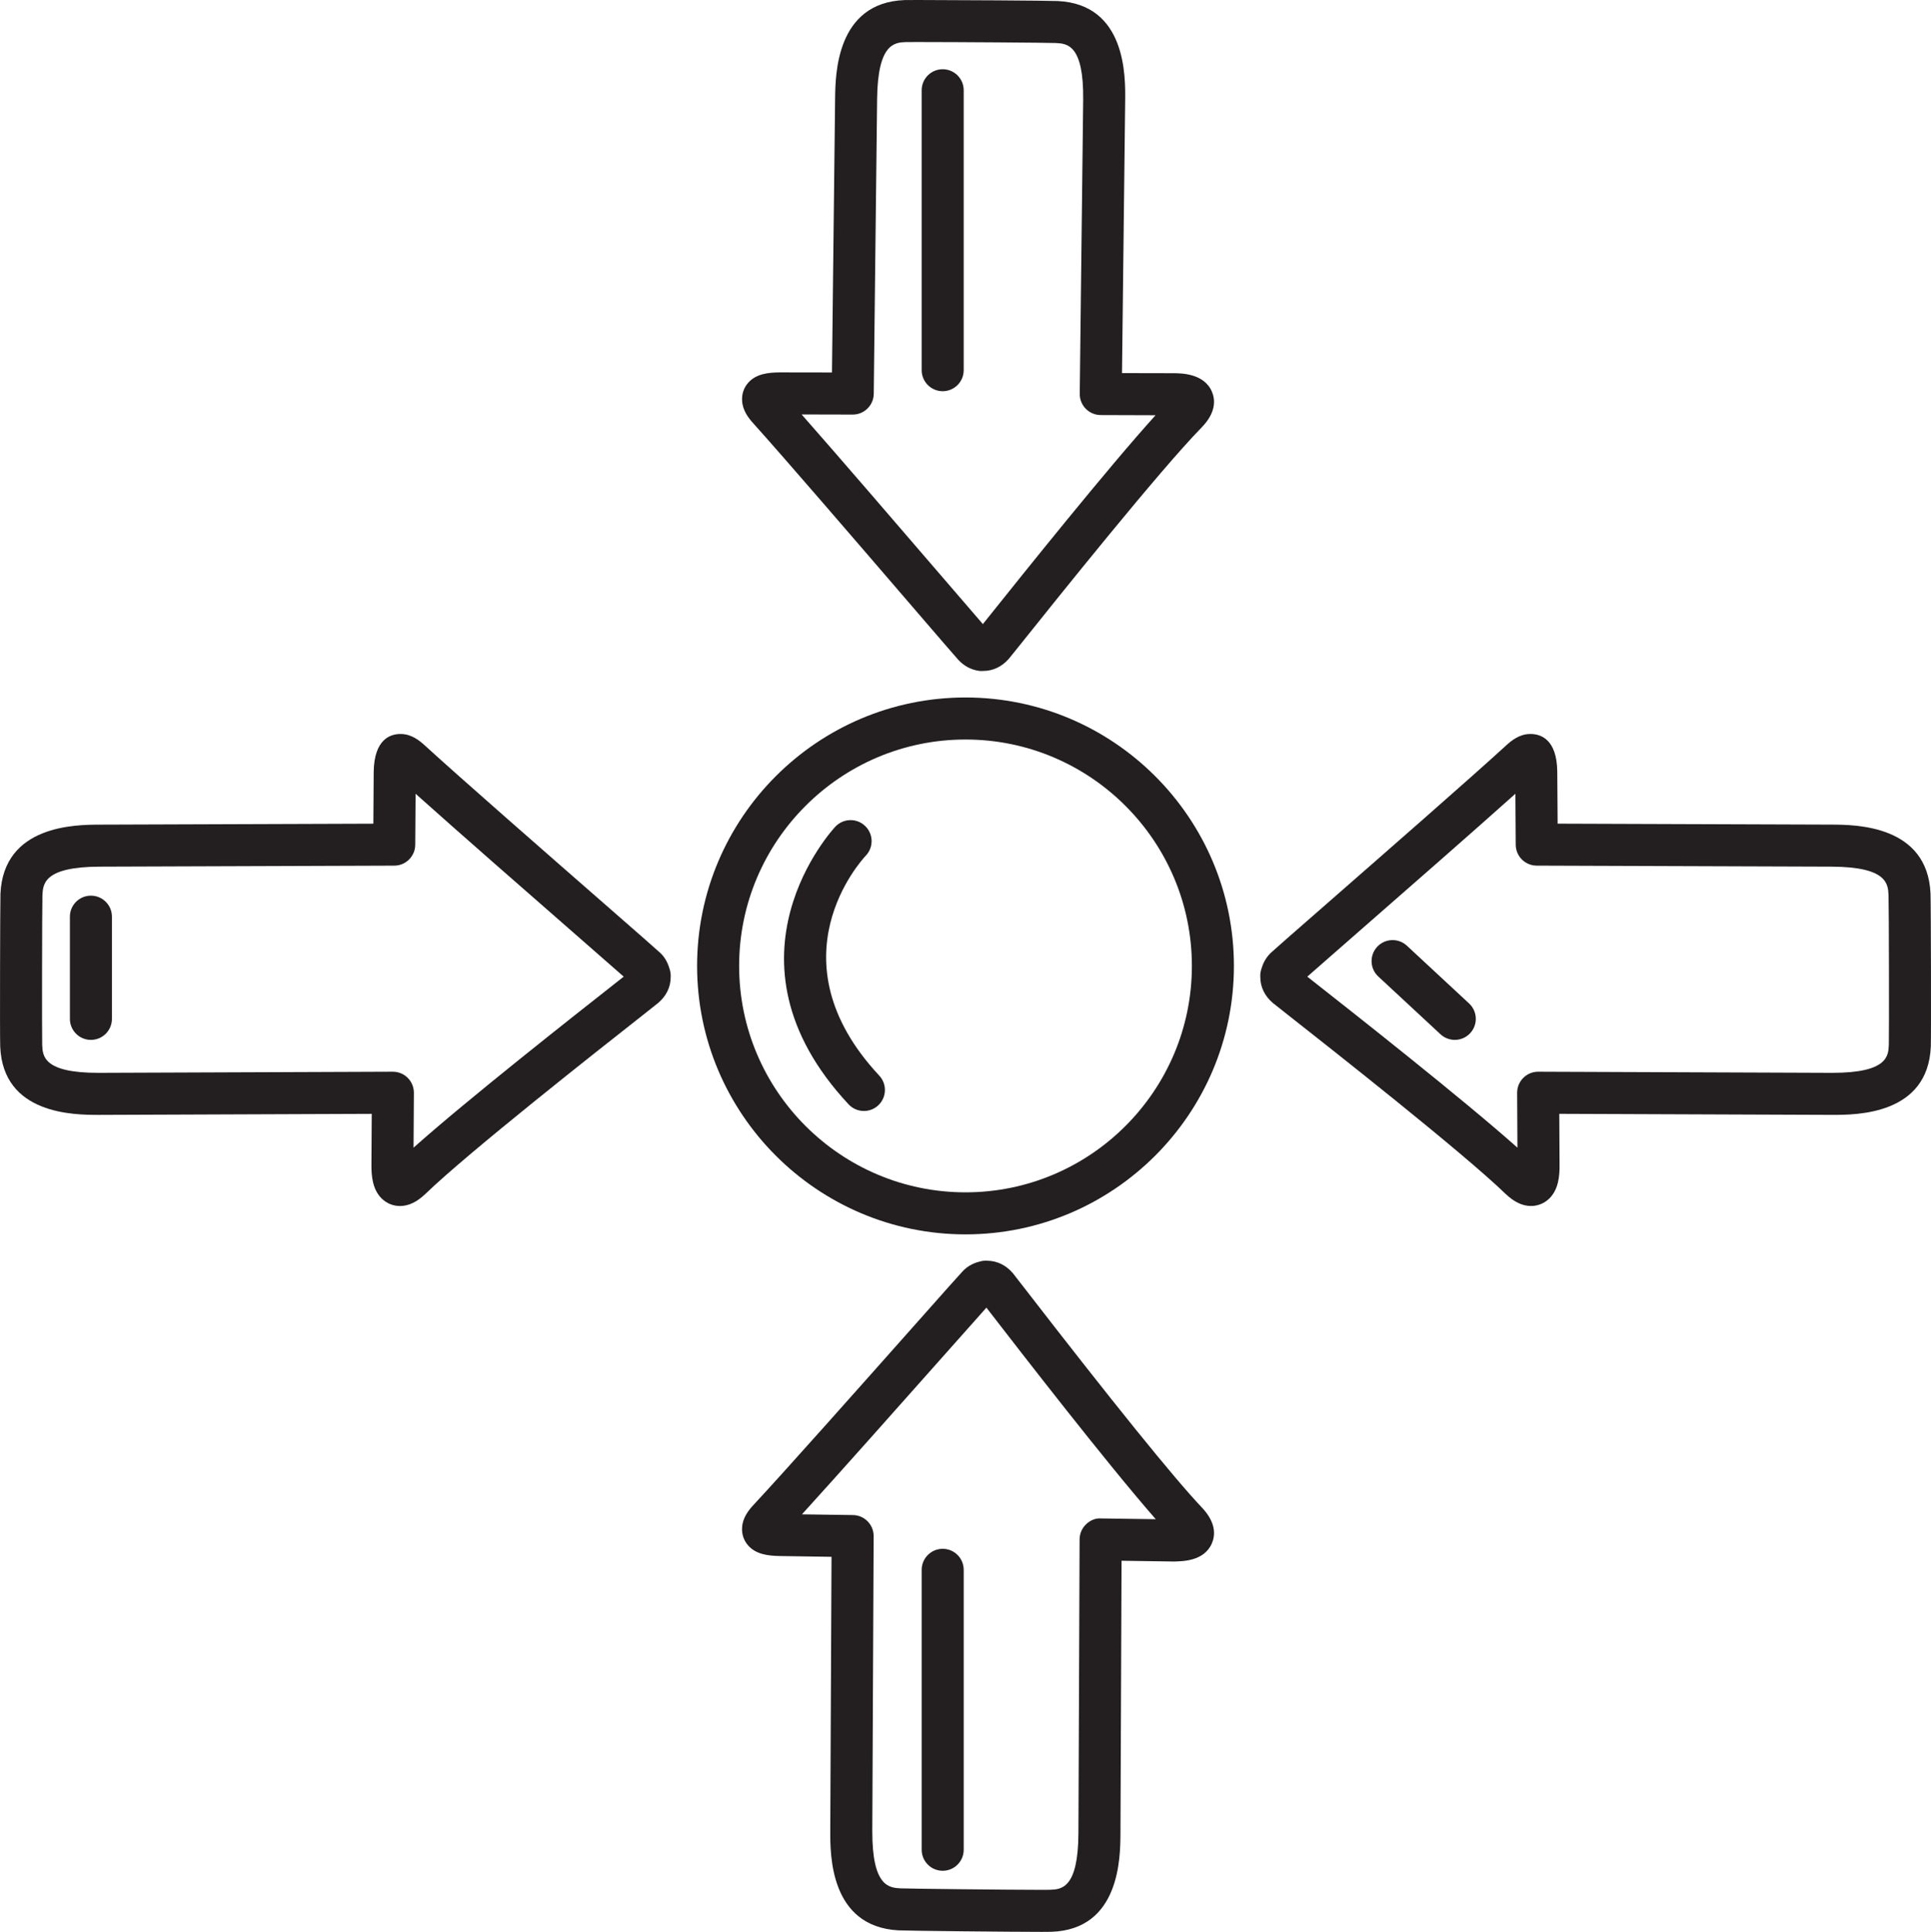 <?xml version="1.0" encoding="iso-8859-1"?>
<!-- Generator: Adobe Illustrator 18.0.0, SVG Export Plug-In . SVG Version: 6.00 Build 0)  -->
<!DOCTYPE svg PUBLIC "-//W3C//DTD SVG 1.1//EN" "http://www.w3.org/Graphics/SVG/1.1/DTD/svg11.dtd">
<svg version="1.1" id="Capa_1" xmlns="http://www.w3.org/2000/svg" xmlns:xlink="http://www.w3.org/1999/xlink" x="0px" y="0px"
	 viewBox="0 0 183.787 183.848" style="enable-background:new 0 0 183.787 183.848;" xml:space="preserve">
<g>
	<path style="fill:#231F20;" d="M91.894,66.377c-14.086,0-25.546,11.46-25.546,25.546c0,14.087,11.46,25.547,25.546,25.547
		c14.086,0,25.546-11.46,25.546-25.547C117.44,77.837,105.98,66.377,91.894,66.377z M91.894,113.47
		c-11.88,0-21.546-9.666-21.546-21.547s9.666-21.546,21.546-21.546c11.881,0,21.546,9.665,21.546,21.546
		S103.775,113.47,91.894,113.47z"/>
	<path style="fill:#231F20;" d="M183.741,85.021c-0.297-6.506-7.148-6.535-9.4-6.545c-4.012-0.016-16.457-0.058-24.368-0.084
		l-1.722-0.006c-0.018-2.754-0.031-4.63-0.034-4.959c-0.04-3.111-1.608-3.575-2.54-3.575c-0.034,0-0.079,0.001-0.125,0.003
		c-0.945,0.032-1.682,0.604-2.215,1.098c-3.27,2.998-11.546,10.231-17.022,15.017c-3.375,2.949-5.01,4.38-5.251,4.609
		c-0.457,0.399-0.781,0.903-0.965,1.498c-0.01,0.027-0.019,0.056-0.028,0.086c-0.043,0.125-0.081,0.269-0.099,0.388
		c-0.024,0.15-0.029,0.303-0.017,0.452c-0.001,0.917,0.416,1.788,1.185,2.441c0.089,0.075,0.599,0.478,1.415,1.119
		c4.105,3.229,16.597,13.053,20.715,17.029c0.824,0.793,1.624,1.178,2.446,1.178c0.666,0,1.292-0.261,1.765-0.735
		c0.854-0.858,0.958-2.128,0.953-3.127l-0.026-4.909c3.717,0.016,8.879,0.034,13.713,0.052c5.202,0.019,10.023,0.036,12.323,0.047
		c0.003,0,0.006,0,0.009,0c2.248,0,9.041-0.009,9.317-6.504C183.806,98.686,183.782,86.027,183.741,85.021z M179.773,99.428
		c-0.045,1.063-0.114,2.67-5.383,2.67c-2.227-0.011-7.05-0.028-12.255-0.047c-5.787-0.021-12.045-0.043-15.729-0.061
		c-0.003,0-0.006,0-0.009,0c-0.53,0-1.039,0.211-1.414,0.586c-0.377,0.377-0.588,0.89-0.586,1.424l0.028,5.219
		c-5.226-4.654-15.692-12.886-19.396-15.799c-0.229-0.18-0.432-0.34-0.605-0.477c0.913-0.804,2.626-2.302,4.525-3.962
		c4.661-4.073,11.345-9.915,15.284-13.444c0.008,1.215,0.019,2.89,0.031,4.855c0.007,1.097,0.896,1.983,1.993,1.987l3.703,0.013
		c7.911,0.026,20.354,0.068,24.365,0.084c5.297,0.022,5.372,1.65,5.42,2.717C179.782,86.1,179.806,98.607,179.773,99.428z"/>
	<path style="fill:#231F20;" d="M63.712,92.161c-0.005-0.018-0.011-0.034-0.016-0.051c-0.18-0.608-0.504-1.122-0.915-1.479
		c-0.299-0.283-1.951-1.727-5.357-4.704c-5.461-4.772-13.714-11.984-16.971-14.968c-0.539-0.499-1.276-1.071-2.221-1.104
		c-0.044-0.002-0.088-0.003-0.122-0.003c-0.929,0-2.495,0.464-2.543,3.602c0,0.323-0.012,2.19-0.032,4.934l-1.708,0.006
		c-7.911,0.026-20.368,0.068-24.379,0.084c-2.25,0.01-9.098,0.039-9.405,6.565c-0.029,0.81-0.064,13.523-0.023,14.554
		c0.268,6.477,7.034,6.502,9.373,6.502c0.009,0,0.019,0,0.027,0c2.227-0.011,7.048-0.028,12.25-0.047
		c4.833-0.018,9.994-0.036,13.711-0.052l-0.012,1.927c-0.01,1.673-0.017,2.759-0.017,2.978c-0.002,1.01,0.104,2.279,0.958,3.135
		c0.472,0.473,1.097,0.732,1.762,0.732c0.821,0,1.62-0.385,2.447-1.181c4.077-3.938,16.513-13.722,20.6-16.937
		c0.886-0.697,1.441-1.136,1.525-1.208c0.77-0.649,1.189-1.52,1.188-2.438c0.011-0.154,0.005-0.311-0.02-0.467
		C63.792,92.425,63.754,92.282,63.712,92.161z M58.643,93.51c-4.071,3.203-14.16,11.14-19.283,15.708
		c0.002-0.371,0.005-0.796,0.008-1.267l0.024-3.949c0.003-0.534-0.208-1.047-0.585-1.425c-0.375-0.376-0.884-0.587-1.415-0.587
		c-0.003,0-0.006,0-0.009,0c-3.684,0.018-9.942,0.04-15.729,0.061c-5.205,0.019-10.028,0.036-12.308,0.047
		c-5.22,0-5.287-1.605-5.33-2.665c-0.031-0.773-0.011-13.291,0.022-14.226c0.051-1.079,0.128-2.708,5.425-2.73
		c4.01-0.016,16.467-0.058,24.376-0.084l3.688-0.013c1.096-0.004,1.985-0.89,1.993-1.985c0.014-1.966,0.026-3.643,0.034-4.856
		c3.926,3.517,10.589,9.34,15.236,13.4c1.907,1.666,3.628,3.171,4.573,4.004C59.161,93.102,58.919,93.292,58.643,93.51z"/>
	<path style="fill:#231F20;" d="M86.52,57.365c2.886,3.355,4.405,5.12,4.663,5.398c0.526,0.586,1.2,0.958,1.947,1.073
		c0.099,0.016,0.197,0.022,0.295,0.022c0.056,0,0.112-0.002,0.167-0.007c0.001,0,0.001,0,0.002,0c0.914,0,1.773-0.409,2.426-1.159
		c0.079-0.091,0.51-0.629,1.198-1.488c3.252-4.066,13.148-16.439,17.13-20.504c1.407-1.441,1.323-2.651,1.004-3.412
		c-0.736-1.758-2.933-1.768-3.665-1.771c-0.292,0-2.152,0-4.898-0.01c0.069-5.683,0.173-14.749,0.243-20.847l0.059-5.113
		c0.026-2.258,0.104-9.13-6.408-9.448C99.817,0.055,90.465,0,87.331,0c-0.636,0-1.071,0.002-1.233,0.007
		c-6.511,0.246-6.588,7.097-6.614,9.346c-0.033,2.646-0.104,8.958-0.175,15.221l-0.124,10.874c-2.754-0.007-4.635-0.006-4.969-0.008
		c-1.106,0.009-2.234,0.132-2.988,0.967c-0.425,0.472-0.636,1.078-0.597,1.714c0.041,0.925,0.598,1.652,1.079,2.181
		C74.666,43.584,81.8,51.877,86.52,57.365z M81.154,39.453c0.002,0,0.005,0,0.007,0c1.095,0,1.987-0.881,2-1.977l0.146-12.858
		c0.071-6.26,0.142-12.57,0.175-15.218c0.06-5.294,1.688-5.355,2.75-5.396C86.365,4.001,86.758,4,87.331,4
		c3.597,0,12.462,0.059,13.156,0.095c1.062,0.052,2.667,0.13,2.607,5.407l-0.059,5.113c-0.079,6.884-0.201,17.55-0.268,22.858
		c-0.006,0.533,0.2,1.047,0.574,1.427c0.374,0.381,0.883,0.596,1.417,0.599c2.173,0.011,3.992,0.015,5.225,0.017
		c-4.619,5.104-12.646,15.141-15.886,19.19c-0.209,0.263-0.394,0.493-0.549,0.687c-0.807-0.931-2.318-2.688-3.994-4.636
		c-4.017-4.669-9.775-11.364-13.257-15.315C77.512,39.442,79.189,39.446,81.154,39.453z"/>
	<path style="fill:#231F20;" d="M97.334,122.363c-0.517-0.669-0.838-1.083-0.922-1.186c-0.64-0.761-1.495-1.185-2.412-1.197
		c-0.174-0.016-0.352-0.01-0.527,0.021c-0.092,0.016-0.205,0.045-0.308,0.078c-0.63,0.165-1.168,0.49-1.567,0.932
		c-0.286,0.298-1.751,1.947-4.773,5.351c-4.807,5.413-12.07,13.595-15.078,16.823c-0.494,0.527-1.062,1.247-1.116,2.169
		c-0.047,0.636,0.156,1.243,0.575,1.721c0.741,0.843,1.868,0.981,2.999,1.006l1.117,0.017c0.875,0.014,2.195,0.034,3.82,0.058
		l-0.025,5.468c-0.036,7.642-0.081,17.173-0.094,20.628c-0.008,2.249-0.032,9.092,6.483,9.451
		c0.915,0.047,10.813,0.146,13.642,0.146c0.481,0,0.811-0.003,0.922-0.008c6.525-0.22,6.561-7.086,6.572-9.345l0.016-3.794
		c0.025-6.039,0.066-16.056,0.088-22.172c1.423,0.02,2.608,0.038,3.46,0.051c0.802,0.013,1.315,0.021,1.44,0.021
		c0.001,0,0.002,0,0.003,0l0.137,0.001c0.717-0.032,2.814,0,3.557-1.729c0.325-0.756,0.422-1.961-0.957-3.414
		C111.721,140.646,105.984,133.549,97.334,122.363z M104.777,144.504c-0.535-0.04-1.047,0.201-1.427,0.575
		c-0.38,0.374-0.595,0.885-0.597,1.418c-0.019,5.674-0.067,17.426-0.095,24.188l-0.016,3.792c-0.027,5.275-1.64,5.329-2.722,5.366
		c-0.105,0.004-0.376,0.005-0.772,0.005c-3.153,0-12.756-0.106-13.431-0.141c-1.08-0.06-2.712-0.149-2.694-5.479
		c0.013-3.417,0.058-12.946,0.094-20.586l0.035-7.451c0.005-1.098-0.875-1.994-1.973-2.009c-1.962-0.026-3.636-0.051-4.851-0.069
		c3.542-3.893,9.402-10.492,13.489-15.096c1.698-1.912,3.23-3.639,4.068-4.574c0.086,0.111,0.181,0.234,0.284,0.368
		c2.914,3.768,11.158,14.43,15.835,19.767C108.771,144.558,106.951,144.53,104.777,144.504z"/>
	<path style="fill:#231F20;" d="M91.723,35.229V8.59c0-1.104-0.896-2-2-2s-2,0.896-2,2v26.639c0,1.104,0.896,2,2,2
		S91.723,36.333,91.723,35.229z"/>
	<path style="fill:#231F20;" d="M89.723,147.394c-1.104,0-2,0.896-2,2v26.639c0,1.104,0.896,2,2,2s2-0.896,2-2v-26.639
		C91.723,148.289,90.827,147.394,89.723,147.394z"/>
	<path style="fill:#231F20;" d="M8.653,85.236c-1.104,0-2,0.896-2,2v9.726c0,1.104,0.896,2,2,2s2-0.896,2-2v-9.726
		C10.653,86.132,9.757,85.236,8.653,85.236z"/>
	<path style="fill:#231F20;" d="M82.403,81.43c0.761-0.796,0.735-2.06-0.06-2.823c-0.795-0.766-2.062-0.742-2.828,0.055
		c-0.119,0.124-11.734,12.521,1.248,26.43c0.394,0.423,0.927,0.636,1.462,0.636c0.489,0,0.979-0.178,1.364-0.538
		c0.808-0.754,0.851-2.019,0.097-2.826C73.338,91.271,82.014,81.841,82.403,81.43z"/>
	<path style="fill:#231F20;" d="M133.904,89.999c-0.81-0.751-2.075-0.704-2.827,0.104c-0.751,0.81-0.705,2.075,0.105,2.827
		l5.92,5.497c0.385,0.357,0.873,0.534,1.36,0.534c0.537,0,1.072-0.215,1.466-0.639c0.751-0.81,0.705-2.075-0.105-2.827
		L133.904,89.999z"/>
</g>
<g>
</g>
<g>
</g>
<g>
</g>
<g>
</g>
<g>
</g>
<g>
</g>
<g>
</g>
<g>
</g>
<g>
</g>
<g>
</g>
<g>
</g>
<g>
</g>
<g>
</g>
<g>
</g>
<g>
</g>
</svg>
